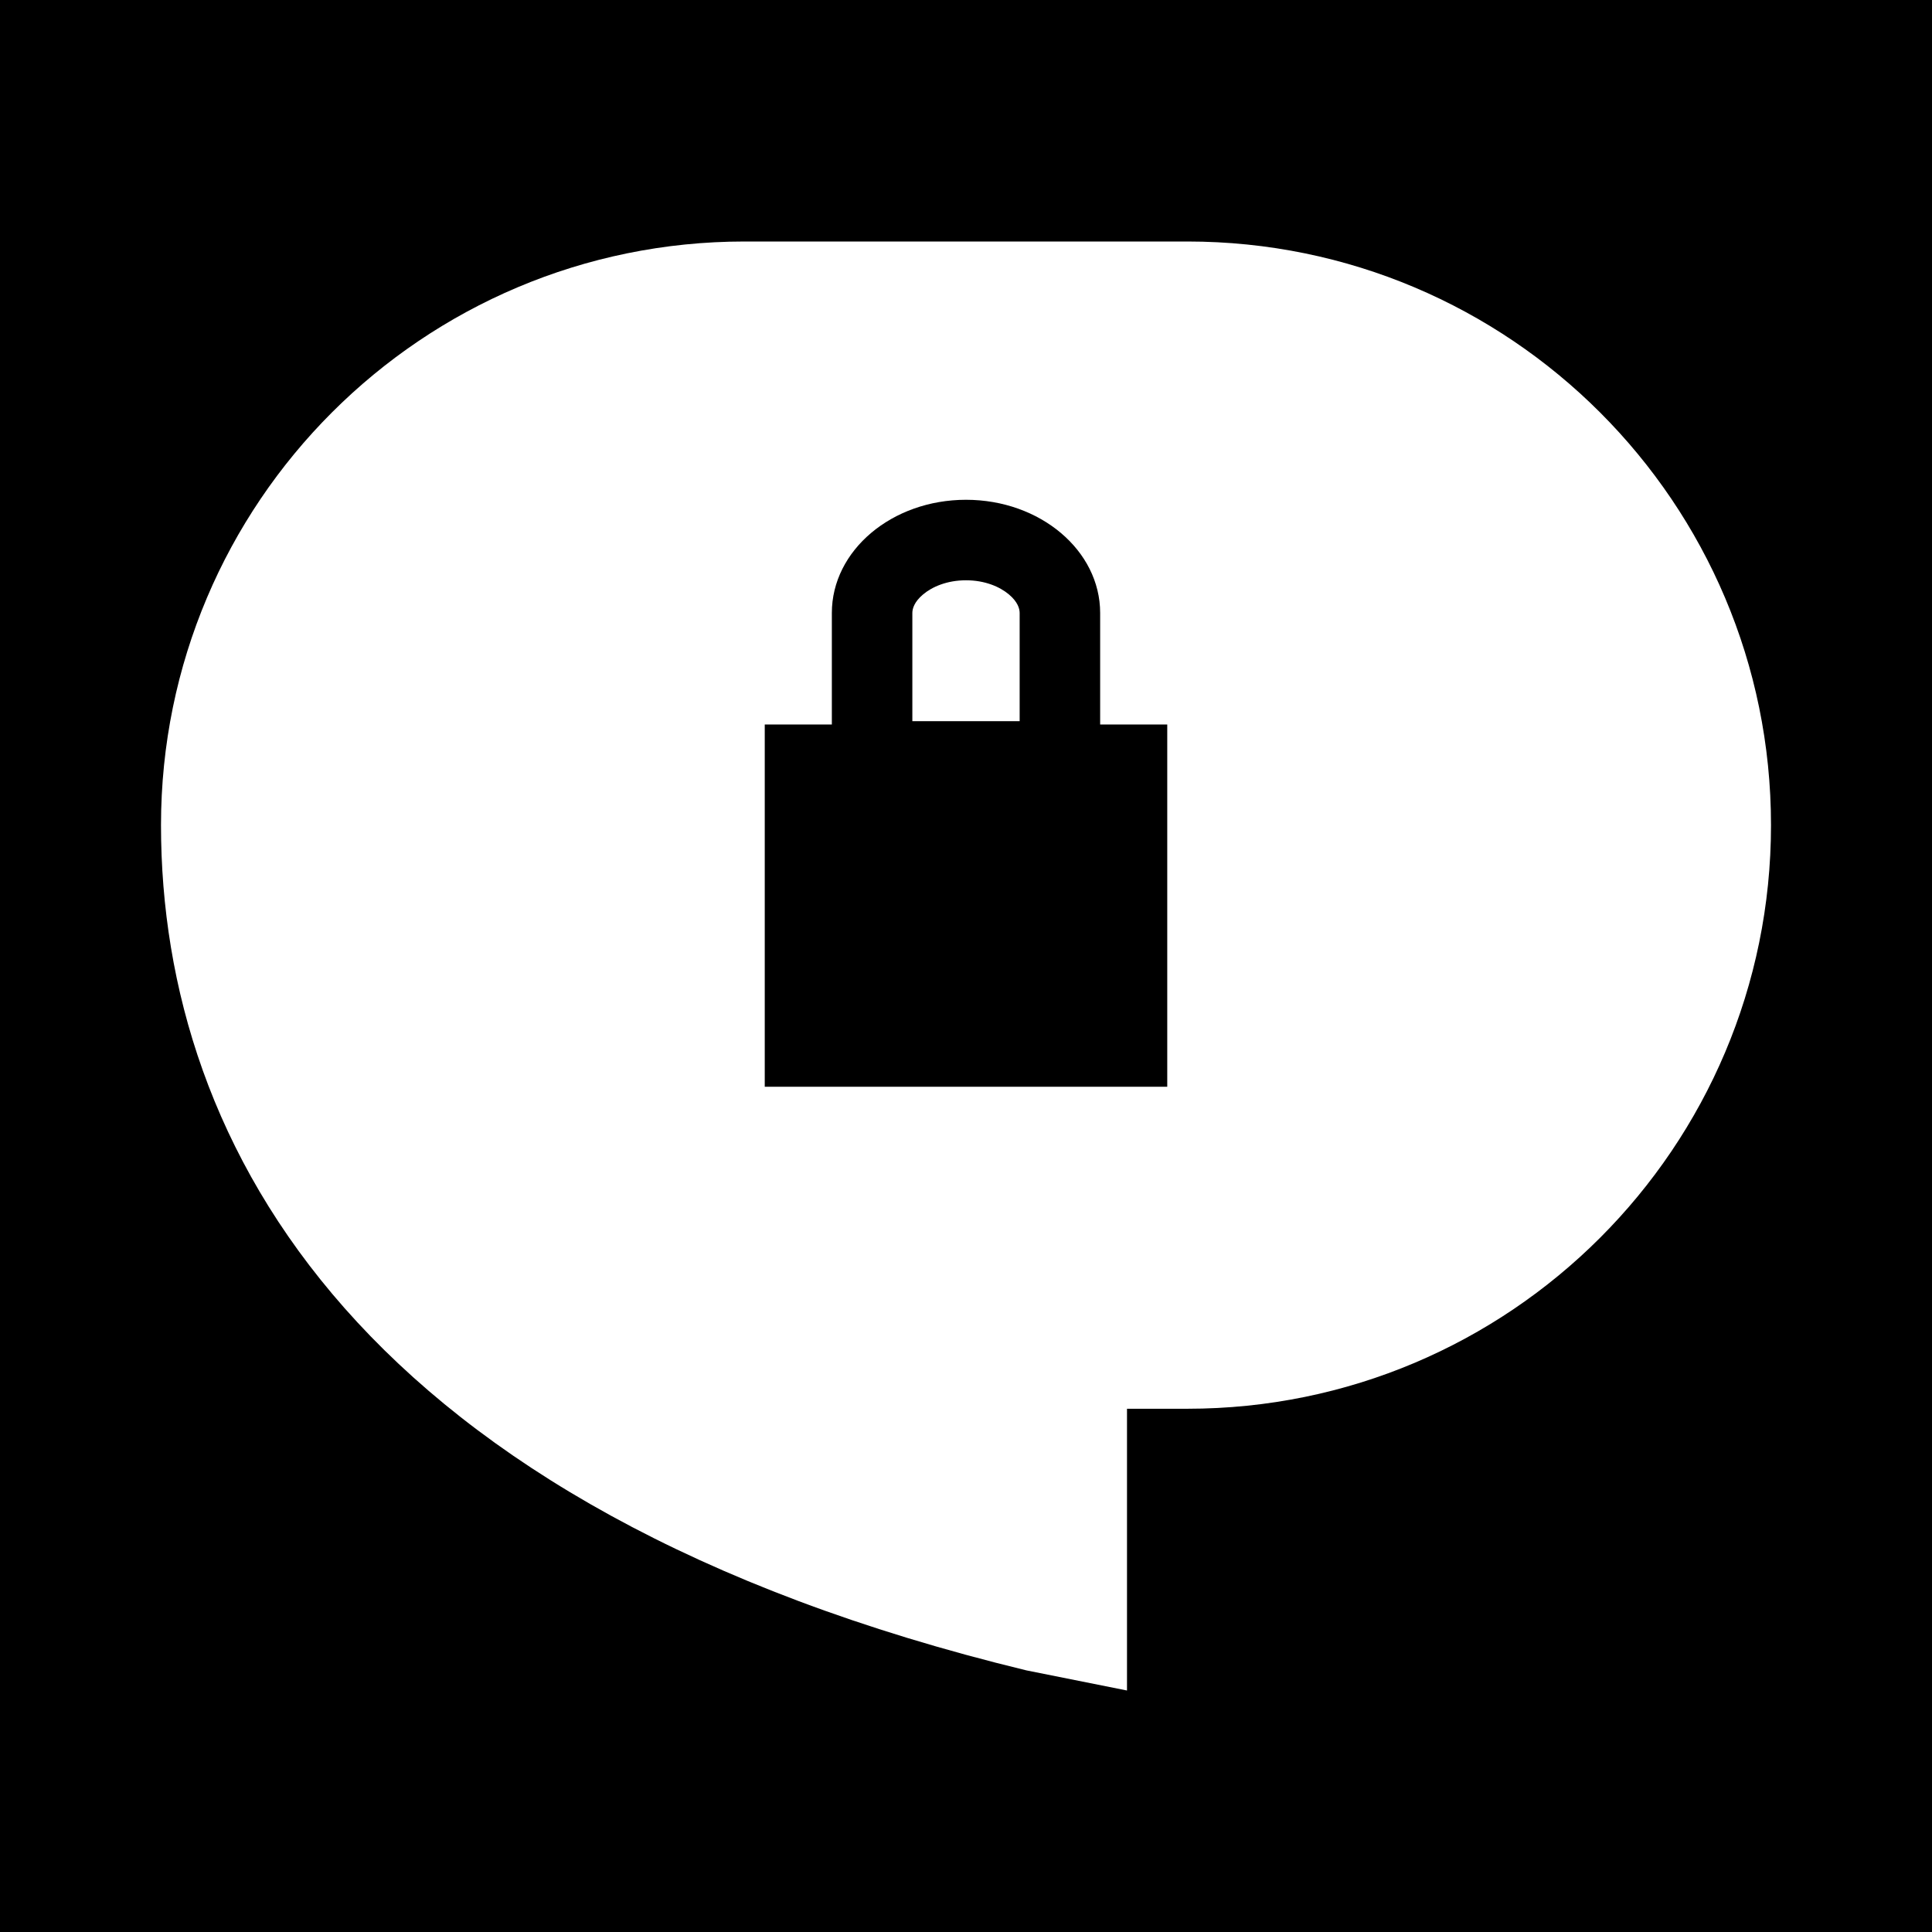 <svg width="48" height="48" viewBox="0 0 48 48" fill="none" xmlns="http://www.w3.org/2000/svg">
<path fill-rule="evenodd" clip-rule="evenodd" d="M48 0H0V48H48V0ZM18.5 6C10.492 6 4 12.492 4 20.5C4 28.508 9 37.5 25.5 41.5L28 42V35H29.5C37.508 35 44 28.508 44 20.5C44 12.492 37.508 6 29.5 6H18.5Z" fill="black"/>
<path d="M19 18H29V27H19V18Z" fill="black"/>
<path fill-rule="evenodd" clip-rule="evenodd" d="M25.067 14.769C24.841 14.578 24.47 14.417 24 14.417C23.53 14.417 23.159 14.578 22.933 14.769C22.711 14.956 22.667 15.126 22.667 15.229V17.917H25.333V15.229C25.333 15.126 25.289 14.956 25.067 14.769ZM24 12.417C25.841 12.417 27.333 13.676 27.333 15.229V19.917H20.667V15.229C20.667 13.676 22.159 12.417 24 12.417Z" fill="black"/>
</svg>
